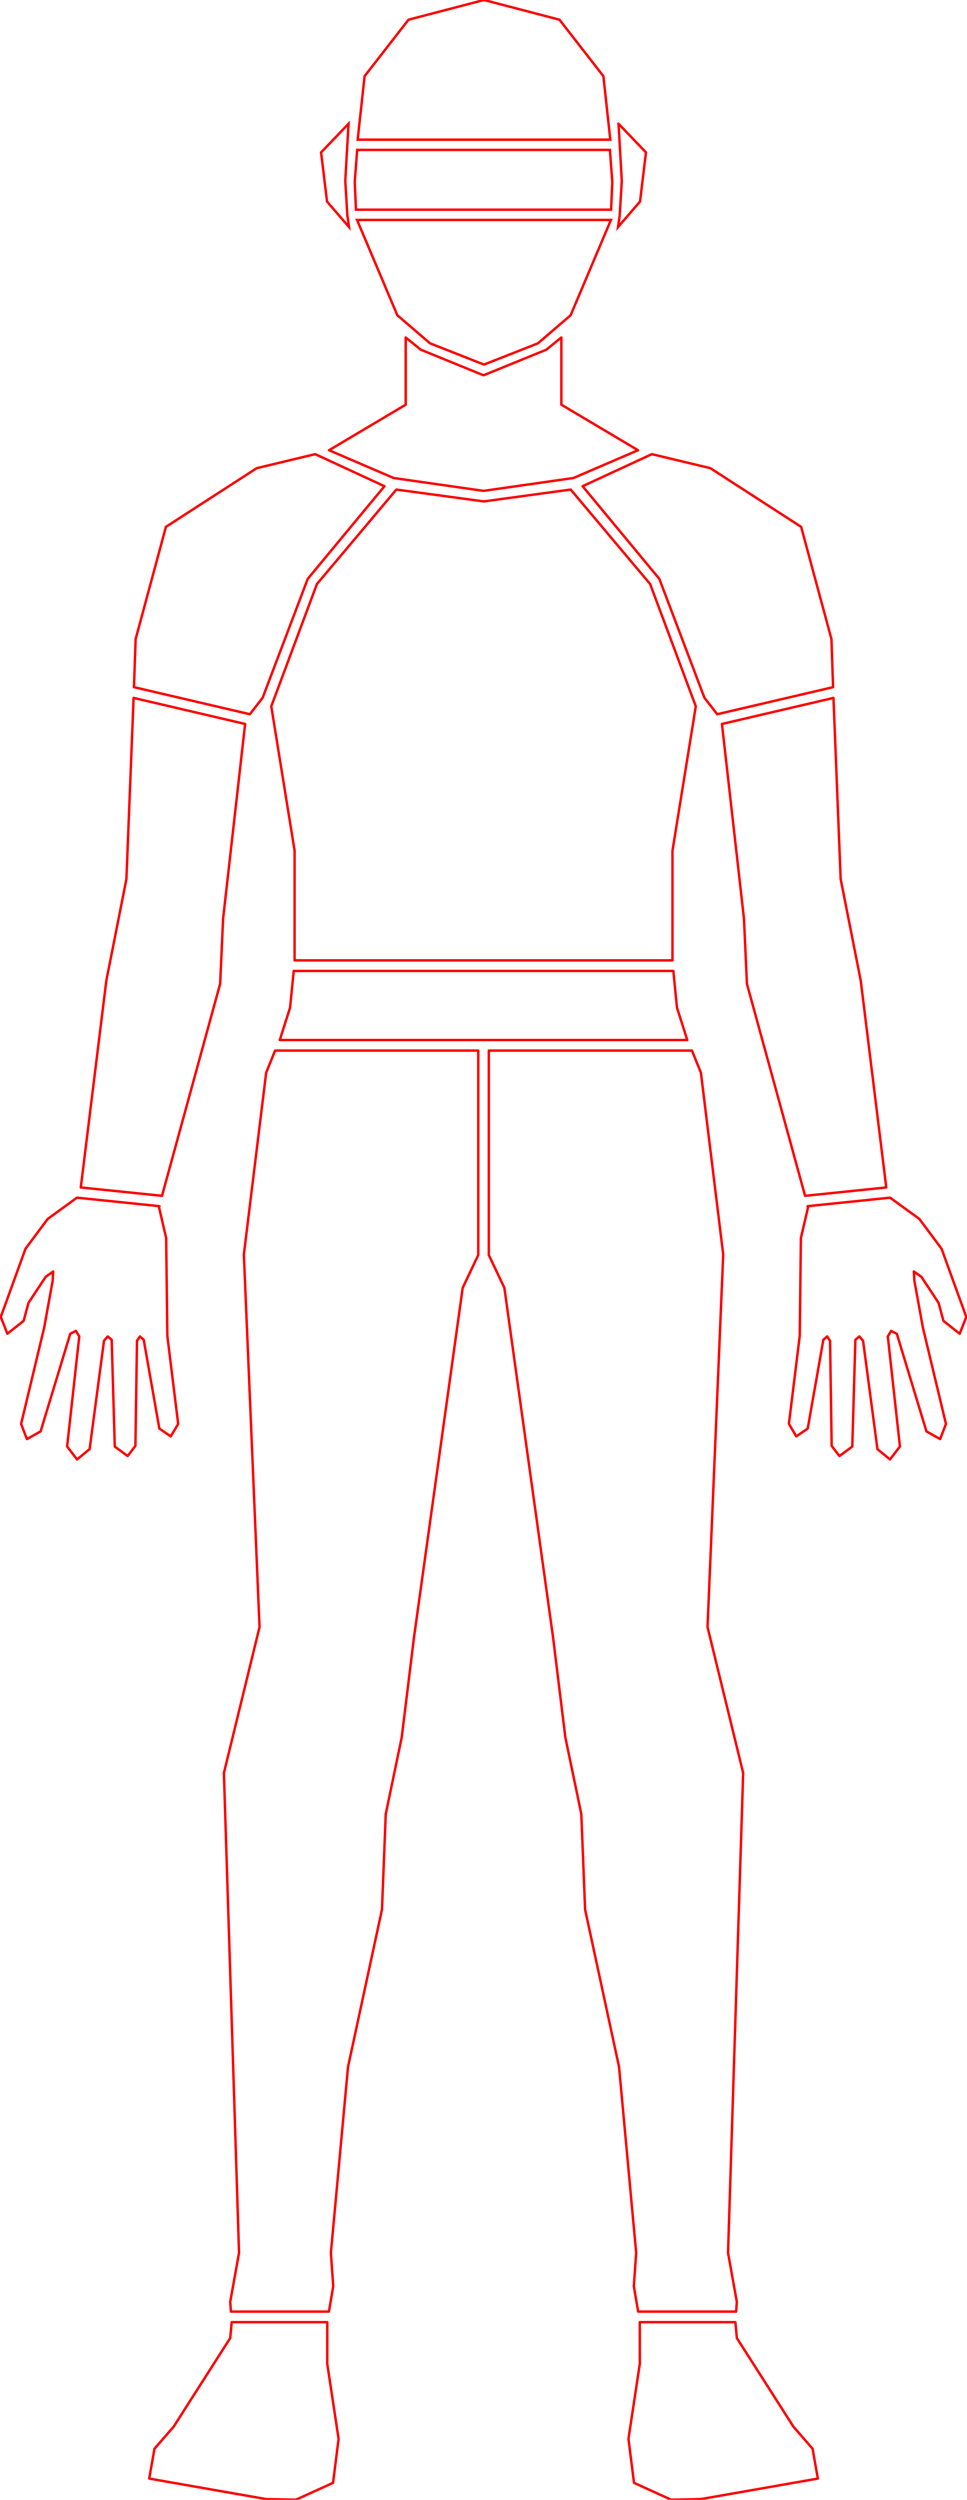 <?xml version="1.0" encoding="UTF-8" standalone="no"?>
<!-- Created with Inkscape (http://www.inkscape.org/) -->

<svg
   width="396.371"
   height="1024"
   viewBox="0 0 396.371 1024"
   version="1.1"
   id="svg1"
   inkscape:version="1.3.2 (091e20e, 2023-11-25, custom)"
   sodipodi:docname="collidersmale.svg"
   inkscape:export-filename="..\..\..\ButtonColliders\Male.svg"
   inkscape:export-xdpi="96"
   inkscape:export-ydpi="96"
   xmlns:inkscape="http://www.inkscape.org/namespaces/inkscape"
   xmlns:sodipodi="http://sodipodi.sourceforge.net/DTD/sodipodi-0.dtd"
   xmlns="http://www.w3.org/2000/svg"
   xmlns:svg="http://www.w3.org/2000/svg"
   xmlns:rdf="http://www.w3.org/1999/02/22-rdf-syntax-ns#"
   xmlns:cc="http://creativecommons.org/ns#"
   xmlns:dc="http://purl.org/dc/elements/1.1/">
  <sodipodi:namedview
     id="base"
     pagecolor="#000000"
     bordercolor="#000000"
     borderopacity="0.3"
     inkscape:pageopacity="0.0"
     inkscape:pageshadow="2"
     inkscape:zoom="0.70710682"
     inkscape:cx="68.589354"
     inkscape:cy="457.49806"
     inkscape:document-units="px"
     inkscape:showpageshadow="2"
     inkscape:pagecheckerboard="0"
     inkscape:deskcolor="#d1d1d1"
     inkscape:window-width="1920"
     inkscape:window-height="1027"
     inkscape:window-x="1912"
     inkscape:window-y="-8"
     inkscape:window-maximized="1"
     inkscape:current-layer="svg1"
     inkscape:export-bgcolor="#00000000"
     inkscape:clip-to-page="false" />
  <defs
     id="defs1">
    <inkscape:path-effect
       effect="fillet_chamfer"
       id="path-effect5"
       is_visible="true"
       lpeversion="1"
       nodesatellites_param="F,0,0,1,0,0,0,1 @ F,0,0,1,0,0,0,1 @ F,0,0,1,0,0,0,1 @ F,0,0,1,0,0,0,1"
       radius="0"
       unit="px"
       method="auto"
       mode="F"
       chamfer_steps="1"
       flexible="false"
       use_knot_distance="true"
       apply_no_radius="true"
       apply_with_radius="true"
       only_selected="false"
       hide_knots="false" />
  </defs>
  <g
     inkscape:groupmode="layer"
     id="layer3"
     inkscape:label="Selected"
     transform="matrix(4.326,0,0,4.326,-255.845,-129.802)"
     style="display:none"
     sodipodi:insensitive="true">
    <path
       style="fill:#ffffff;fill-opacity:1;fill-rule:evenodd;stroke:none;stroke-width:0.1;stroke-linecap:butt;stroke-linejoin:round;stroke-dasharray:none;stroke-opacity:1;paint-order:markers stroke fill"
       d="m 128.82,249.889 c 0.008,0.561 0.062,1.057 0.139,1.504 0.418,2.439 4.709,6.202 5.356,8.385 0.586,1.977 3.498,1.974 2.319,4.922 -0.591,1.478 -8.861,2.114 -11.079,1.942 -1.685,-0.13 -3.71,0.808 -6.339,-1.54 -0.879,-0.785 -0.911,-2.33 -0.524,-4.163 0.41,-1.945 0.578,-4.104 1.075,-7.111 0.26,-1.573 0.163,-2.841 -0.003,-3.939 z"
       id="path9"
       inkscape:label="leftFoot"
       inkscape:export-filename="..\..\Textures\ChooseYourOutfit\Body\Male\Selected\Feet.png"
       inkscape:export-xdpi="96"
       inkscape:export-ydpi="96" />
    <path
       style="fill:#ffffff;fill-opacity:1;fill-rule:evenodd;stroke:none;stroke-width:0.1;stroke-linecap:butt;stroke-linejoin:round;stroke-dasharray:none;stroke-opacity:1;paint-order:markers stroke fill"
       d="m 81.094,249.889 c -0.008,0.561 -0.062,1.057 -0.138,1.504 -0.418,2.439 -4.709,6.202 -5.356,8.385 -0.586,1.977 -3.498,1.974 -2.319,4.922 0.591,1.478 8.861,2.114 11.079,1.942 1.685,-0.13 3.71,0.808 6.339,-1.54 0.879,-0.785 0.911,-2.33 0.524,-4.163 -0.41,-1.945 -0.578,-4.104 -1.075,-7.111 -0.26,-1.573 -0.163,-2.841 0.003,-3.939 z"
       id="path29"
       inkscape:label="rightFoot"
       inkscape:export-filename="..\..\Textures\ChooseYourOutfit\Body\Male\Filled\right_big_toe.png"
       inkscape:export-xdpi="96"
       inkscape:export-ydpi="96" />
    <path
       style="fill:#ffffff;fill-opacity:1;fill-rule:evenodd;stroke:none;stroke-width:0.1;stroke-linecap:butt;stroke-linejoin:round;stroke-dasharray:none;stroke-opacity:1;paint-order:markers stroke fill"
       d="m 105.457,129.484 v 19.358 c 1.08,0.231 1.253,1.29 1.474,3.105 0,0 2.418,20.949 4.607,33.032 0.501,2.767 0.074,5.394 1.174,9.549 0.844,3.189 1.307,4.353 1.511,7.246 0.093,1.322 0.116,6.849 0.358,9.04 1.029,9.331 5.941,19.586 4.84,32.512 -0.095,1.117 -0.187,2.14 -0.222,3.153 -0.021,0.604 0.203,1.418 0.409,2.408 h 9.285 c 0.022,-0.306 0.014,-0.574 0.066,-0.917 0.159,-1.052 -0.929,-2.306 -0.834,-4.644 0.563,-13.935 2.038,-32.952 1.434,-45.441 -0.223,-4.62 -2.968,-10.618 -3.377,-13.816 -0.382,-2.991 1.737,-25.65 1.486,-35.278 -0.173,-6.644 -0.593,-11.979 -2.113,-17.213 -0.178,-0.612 -0.504,-1.34 -0.848,-2.095 z"
       id="path32"
       inkscape:export-filename="..\..\Textures\ChooseYourOutfit\Body\Male\Filled\left_femur.png"
       inkscape:export-xdpi="96"
       inkscape:export-ydpi="96"
       inkscape:label="left femur" />
    <path
       style="fill:#ffffff;fill-opacity:1;fill-rule:evenodd;stroke:none;stroke-width:0.1;stroke-linecap:butt;stroke-linejoin:round;stroke-dasharray:none;stroke-opacity:1;paint-order:markers stroke fill"
       d="m 85.208,129.484 c -0.344,0.756 -0.67,1.483 -0.848,2.095 -1.52,5.234 -1.94,10.57 -2.113,17.213 -0.251,9.628 1.868,32.288 1.486,35.278 -0.409,3.198 -3.154,9.196 -3.377,13.816 -0.604,12.488 0.871,31.505 1.434,45.441 0.094,2.338 -0.994,3.592 -0.834,4.644 0.052,0.343 0.044,0.611 0.066,0.917 h 9.285 c 0.206,-0.99 0.43,-1.804 0.409,-2.408 -0.035,-1.012 -0.127,-2.036 -0.222,-3.153 -1.1,-12.926 3.812,-23.181 4.841,-32.512 0.242,-2.191 0.264,-7.718 0.358,-9.04 0.204,-2.893 0.667,-4.057 1.511,-7.246 1.1,-4.155 0.673,-6.782 1.174,-9.549 2.188,-12.084 4.607,-33.032 4.607,-33.032 0.221,-1.816 0.394,-2.875 1.474,-3.105 v -19.358 z"
       id="path12"
       inkscape:export-filename="..\..\Textures\ChooseYourOutfit\Body\Male\Filled\right_femur.png"
       inkscape:export-xdpi="96"
       inkscape:export-ydpi="96"
       inkscape:label="right femur" />
    <path
       style="fill:#ffffff;fill-opacity:1;fill-rule:evenodd;stroke:none;stroke-width:0.1;stroke-linecap:butt;stroke-linejoin:round;stroke-dasharray:none;stroke-opacity:1;paint-order:markers stroke fill"
       d="m 143.48,143.412 c 0.512,0.801 1.73,1.481 2.776,2.016 0.918,0.47 1.622,1.498 2.102,2.823 l 2.34,6.453 c 0.202,0.557 -0.018,1.644 -0.624,1.59 -0.675,-0.061 -1.337,-0.692 -1.539,-1.215 -0.379,-0.982 -0.387,-1.531 -0.463,-1.706 -0.356,-0.824 -1.632,-2.47 -1.632,-2.47 -0.232,-0.352 -0.373,-0.6 -0.71,-0.503 -0.152,0.044 -0.016,0.521 0.052,0.886 l 0.803,4.423 2.186,9.126 c 0.152,0.558 0.084,1.292 -0.552,1.437 -0.451,0.103 -1.126,-0.149 -1.295,-0.729 l -2.808,-9.241 c -0.064,-0.234 -0.281,-0.331 -0.538,-0.278 -0.258,0.053 -0.351,0.278 -0.316,0.527 l 1.149,10.42 c 0.063,0.571 -0.393,1.141 -0.94,1.229 -0.624,0.1 -1.094,-0.385 -1.191,-0.979 l -1.362,-10.256 c -0.044,-0.269 -0.113,-0.432 -0.353,-0.413 -0.297,0.024 -0.375,0.316 -0.375,0.316 l -0.294,10.112 c -0.012,0.409 -0.583,0.883 -1.22,0.897 -0.609,0.013 -0.738,-0.547 -0.735,-0.966 l -0.149,-9.946 c -0.004,-0.258 0.014,-0.383 -0.278,-0.413 -0.292,-0.03 -0.315,0.087 -0.36,0.316 0,0 -0.994,5.814 -1.483,8.407 -0.078,0.413 -0.612,0.806 -1.08,0.742 -0.489,-0.067 -0.77,-0.728 -0.702,-1.181 0.376,-2.521 1.026,-8.332 1.026,-8.332 0,0 -0.258,-7.41 0.112,-9.27 0.138,-0.693 0.628,-1.892 0.669,-2.874 3.1e-4,-0.008 -0.034,-0.129 -0.035,-0.142 z"
       id="path13"
       inkscape:label="leftHand"
       inkscape:export-filename="..\..\Textures\ChooseYourOutfit\Body\Male\Selected\left_thumb.png"
       inkscape:export-xdpi="96"
       inkscape:export-ydpi="96" />
    <path
       style="fill:#ffffff;fill-opacity:1;fill-rule:evenodd;stroke:none;stroke-width:0.1;stroke-linecap:butt;stroke-linejoin:round;stroke-dasharray:none;stroke-opacity:1;paint-order:markers stroke fill"
       d="m 66.434,143.412 c -0.512,0.801 -1.73,1.481 -2.776,2.016 -0.918,0.47 -1.622,1.498 -2.102,2.823 l -2.34,6.453 c -0.202,0.557 0.019,1.644 0.624,1.59 0.675,-0.061 1.337,-0.692 1.539,-1.215 0.379,-0.982 0.387,-1.531 0.463,-1.706 0.356,-0.824 1.632,-2.47 1.632,-2.47 0.232,-0.352 0.373,-0.6 0.71,-0.503 0.152,0.044 0.016,0.521 -0.052,0.886 l -0.803,4.423 -2.186,9.126 c -0.152,0.558 -0.084,1.292 0.552,1.437 0.451,0.103 1.126,-0.149 1.295,-0.729 l 2.808,-9.241 c 0.064,-0.234 0.281,-0.331 0.538,-0.278 0.258,0.053 0.351,0.278 0.316,0.527 l -1.149,10.42 c -0.063,0.571 0.393,1.141 0.94,1.229 0.624,0.1 1.094,-0.385 1.191,-0.979 l 1.362,-10.256 c 0.044,-0.269 0.113,-0.432 0.353,-0.413 0.297,0.024 0.375,0.316 0.375,0.316 l 0.294,10.112 c 0.012,0.409 0.583,0.883 1.22,0.897 0.609,0.013 0.738,-0.547 0.735,-0.966 l 0.149,-9.946 c 0.004,-0.258 -0.014,-0.383 0.278,-0.413 0.292,-0.03 0.315,0.087 0.36,0.316 0,0 0.994,5.814 1.483,8.407 0.078,0.413 0.612,0.806 1.08,0.742 0.489,-0.067 0.77,-0.728 0.702,-1.181 -0.376,-2.521 -1.026,-8.332 -1.026,-8.332 0,0 0.258,-7.41 -0.112,-9.27 -0.138,-0.693 -0.628,-1.892 -0.669,-2.874 -3.06e-4,-0.008 0.034,-0.129 0.035,-0.142 z"
       id="path28"
       inkscape:label="rightHand"
       inkscape:export-filename="..\..\Textures\ChooseYourOutfit\Body\Male\Selected\right_thumb.png"
       inkscape:export-xdpi="96"
       inkscape:export-ydpi="96" />
    <path
       style="fill:#ffffff;fill-opacity:1;fill-rule:evenodd;stroke:none;stroke-width:0.1;stroke-linecap:butt;stroke-linejoin:round;stroke-dasharray:none;stroke-opacity:1;paint-order:markers stroke fill"
       d="m 138.114,96.09 c 0.227,5.72 0.568,14.299 0.682,17.159 0.114,2.86 1.249,4.73 1.903,9.617 0.977,7.299 1.137,14.543 2.418,19.578 l -7.695,0.793 c -4.453,-14.999 -5.062,-17.155 -5.509,-20.075 -0.339,-2.214 -0.088,-4.719 -0.281,-6.174 -1.339,-10.103 -1.942,-14.455 -2.086,-18.431 z"
       id="path14"
       inkscape:label="leftArm"
       sodipodi:nodetypes="cssccsscc"
       inkscape:export-filename="..\..\Textures\ChooseYourOutfit\Body\Male\Selected\left_humerus.png"
       inkscape:export-xdpi="96"
       inkscape:export-ydpi="96" />
    <path
       style="fill:#ffffff;fill-opacity:1;fill-rule:evenodd;stroke:none;stroke-width:0.1;stroke-linecap:butt;stroke-linejoin:round;stroke-dasharray:none;stroke-opacity:1;paint-order:markers stroke fill"
       d="m 71.8,96.09 c -0.227,5.72 -0.568,14.299 -0.682,17.159 -0.114,2.86 -1.249,4.73 -1.903,9.617 -0.977,7.299 -1.137,14.543 -2.418,19.578 l 7.695,0.793 c 4.453,-14.999 5.062,-17.155 5.509,-20.075 0.339,-2.214 0.088,-4.719 0.281,-6.174 1.339,-10.103 1.942,-14.455 2.086,-18.431 z"
       id="path25"
       inkscape:label="rightArm"
       sodipodi:nodetypes="cssccsscc"
       inkscape:export-filename="..\..\Textures\ChooseYourOutfit\Body\Male\Selected\left_humerus.png"
       inkscape:export-xdpi="96"
       inkscape:export-ydpi="96" />
    <path
       style="fill:#ffffff;fill-opacity:1;fill-rule:evenodd;stroke:none;stroke-width:0.1;stroke-linecap:butt;stroke-linejoin:round;stroke-dasharray:none;stroke-opacity:1;paint-order:markers stroke fill"
       d="m 120.907,73.008 c 1.905,0.521 3.851,0.968 5.54,1.329 3.302,0.705 6.624,2.563 8.603,5.555 1.04,1.572 2.147,3.618 2.871,10.626 l 0.157,4.555 -10.981,2.562 c -0.388,-0.708 -0.798,-1.279 -1.209,-1.555 -0.615,-2.241 -2.197,-7.575 -4.274,-11.26 -2.122,-3.763 -5.812,-7.407 -7.27,-8.774 2.691,-0.857 4.893,-1.979 6.562,-3.037 z"
       id="path15"
       inkscape:label="leftShoulder"
       inkscape:export-filename="..\..\Textures\ChooseYourOutfit\Body\Male\Selected\left_shoulder.png"
       inkscape:export-xdpi="96"
       inkscape:export-ydpi="96" />
    <path
       style="fill:#ffffff;fill-opacity:1;fill-rule:evenodd;stroke:none;stroke-width:0.1;stroke-linecap:butt;stroke-linejoin:round;stroke-dasharray:none;stroke-opacity:1;paint-order:markers stroke fill"
       d="m 89.006,73.008 c -1.905,0.521 -3.851,0.968 -5.54,1.329 -3.302,0.705 -6.624,2.563 -8.603,5.555 -1.04,1.572 -2.147,3.618 -2.871,10.626 l -0.157,4.555 10.981,2.562 c 0.388,-0.708 0.798,-1.279 1.209,-1.555 0.615,-2.241 2.197,-7.575 4.274,-11.26 2.122,-3.763 5.812,-7.407 7.27,-8.774 -2.691,-0.857 -4.893,-1.979 -6.562,-3.037 z"
       id="path23"
       inkscape:label="rightShoulder"
       inkscape:export-filename="..\..\Textures\ChooseYourOutfit\Body\Male\Selected\right_shoulder.png"
       inkscape:export-xdpi="96"
       inkscape:export-ydpi="96" />
    <path
       id="path36"
       style="fill:#ffffff;fill-opacity:1;fill-rule:evenodd;stroke:none;stroke-width:0.1;stroke-linecap:butt;stroke-linejoin:round;stroke-dasharray:none;stroke-opacity:1;paint-order:markers stroke fill"
       inkscape:label="utility"
       d="m 86.972,121.943 c -0.105,1.168 -0.22,2.336 -0.344,3.467 -0.106,0.974 -0.522,2.04 -0.976,3.073 H 124.261 c -0.454,-1.033 -0.87,-2.099 -0.976,-3.073 -0.123,-1.132 -0.238,-2.3 -0.344,-3.467 z"
       sodipodi:nodetypes="csccscc"
       inkscape:export-filename="..\..\Textures\ChooseYourOutfit\Body\Male\Selected\Waist.png"
       inkscape:export-xdpi="96"
       inkscape:export-ydpi="96" />
    <path
       id="path37"
       style="fill:#ffffff;fill-opacity:1;fill-rule:evenodd;stroke:none;stroke-width:0.1;stroke-linecap:butt;stroke-linejoin:round;stroke-dasharray:none;stroke-opacity:1;paint-order:markers stroke fill"
       inkscape:label="torso"
       d="m 96.698,76.361 c -0.864,0.791 -5.245,4.898 -7.528,8.947 -2.259,4.007 -3.955,10.18 -4.325,11.579 0.205,1.241 1.504,9.118 2.21,13.67 0.442,2.854 0.309,6.609 -4.51e-4,10.386 H 122.86 c -0.31,-3.777 -0.443,-7.533 -4.5e-4,-10.386 0.706,-4.552 2.005,-12.429 2.21,-13.67 -0.37,-1.399 -2.066,-7.572 -4.325,-11.579 -2.283,-4.05 -6.664,-8.157 -7.528,-8.947 -5.385,1.488 -11.07,1.505 -16.518,0 z"
       sodipodi:nodetypes="cscsccscscc"
       inkscape:export-filename="..\..\Textures\ChooseYourOutfit\Body\Male\Selected\Torso.png"
       inkscape:export-xdpi="96"
       inkscape:export-ydpi="96" />
    <path
       id="path30"
       style="opacity:1;fill:#ffffff;fill-opacity:1;fill-rule:evenodd;stroke:none;stroke-width:0.1;stroke-linecap:butt;stroke-linejoin:round;stroke-dasharray:none;stroke-opacity:1;paint-order:markers stroke fill"
       inkscape:label="neck"
       d="m 97.583,61.96 c 0.254,1.786 0.487,4.474 -9.03e-4,6.364 -0.468,1.813 -3.645,3.225 -7.262,4.313 3.234,1.889 8.192,3.84 14.638,3.849 6.445,-0.009 11.404,-1.96 14.638,-3.849 -3.617,-1.088 -6.795,-2.5 -7.263,-4.313 -0.488,-1.89 -0.255,-4.579 -9e-4,-6.364 -0.419,0.371 -0.894,0.767 -1.423,1.155 -1.525,1.121 -3.516,2.204 -5.908,2.409 l -0.043,0.004 -0.043,-0.004 c -2.392,-0.205 -4.383,-1.287 -5.908,-2.409 -0.529,-0.389 -1.004,-0.785 -1.424,-1.155 z"
       inkscape:export-filename="..\..\Textures\ChooseYourOutfit\Body\Male\Selected\Neck.png"
       inkscape:export-xdpi="96"
       inkscape:export-ydpi="96" />
    <path
       id="path3"
       style="display:inline;fill:#ffffff;fill-opacity:1;fill-rule:evenodd;stroke-width:0.271;stroke-dasharray:none"
       inkscape:label="jaws"
       d="m 92.971,50.831 c 0.715,4.719 2.629,7.924 3.816,9.021 1.312,1.212 4.218,4.333 8.212,4.675 3.995,-0.342 6.901,-3.464 8.212,-4.675 1.188,-1.097 3.101,-4.302 3.817,-9.021 z"
       sodipodi:nodetypes="cscscc"
       inkscape:export-filename="..\..\Textures\ChooseYourOutfit\Body\Male\Selected\Jaw.png"
       inkscape:export-xdpi="96"
       inkscape:export-ydpi="96" />
    <path
       id="path19"
       style="display:inline;fill:#ffffff;fill-opacity:1;fill-rule:evenodd;stroke-width:0.271;stroke-dasharray:none"
       inkscape:label="eyes"
       d="m 92.983,44.2 c -0.214,1.815 -0.227,1.103 -0.227,3.047 0,0.931 0.043,1.796 0.114,2.613 H 117.044 c 0.071,-0.816 0.114,-1.682 0.114,-2.613 0,-1.944 -0.014,-1.232 -0.227,-3.047 z"
       sodipodi:nodetypes="csccscc"
       inkscape:export-filename="..\..\Textures\ChooseYourOutfit\Body\Male\Selected\Eye.png"
       inkscape:export-xdpi="96"
       inkscape:export-ydpi="96" />
    <path
       style="display:inline;fill:#ffffff;fill-opacity:1;fill-rule:evenodd;stroke-width:0.242"
       d="m 117.748,41.724 c 0.204,1.894 0.293,2.257 0.309,5.407 0.005,0.947 -0.075,1.954 -0.198,3.266 v 0.008 l -9e-4,0.008 c -0.046,0.378 -0.1,0.739 -0.157,1.093 0.751,-0.535 1.561,-1.379 2.084,-2.415 0.685,-1.357 0.928,-3.076 0.563,-4.653 -0.317,-1.372 -0.843,-2.443 -2.6,-2.713 z"
       id="path33"
       inkscape:label="left ear"
       inkscape:export-filename="..\..\Textures\ChooseYourOutfit\Body\Male\Filled\left_ear.png"
       inkscape:export-xdpi="96"
       inkscape:export-ydpi="96" />
    <path
       style="display:inline;fill:#ffffff;fill-opacity:1;fill-rule:evenodd;stroke-width:0.242"
       d="m 92.165,41.724 c -1.757,0.27 -2.283,1.341 -2.6,2.713 -0.365,1.577 -0.122,3.296 0.563,4.653 0.522,1.036 1.333,1.88 2.084,2.415 -0.057,-0.353 -0.11,-0.714 -0.157,-1.093 l -0.001,-0.008 v -0.008 c -0.123,-1.312 -0.203,-2.318 -0.198,-3.266 0.016,-3.149 0.106,-3.513 0.309,-5.407 z"
       id="path18"
       inkscape:export-filename="..\..\Textures\ChooseYourOutfit\Body\Male\Filled\right_ear.png"
       inkscape:export-xdpi="96"
       inkscape:export-ydpi="96"
       inkscape:label="right ear" />
    <path
       id="path7"
       style="display:inline;fill:#ffffff;fill-opacity:1;fill-rule:evenodd;stroke-width:0.246;stroke-dasharray:none"
       inkscape:label="head"
       d="m 105,30.004 c -5.366,0 -9.94,2.575 -11.313,7.215 -0.41,1.384 -0.732,4.557 -0.655,6.011 h 23.936 c 0.077,-1.454 -0.246,-4.627 -0.655,-6.011 -1.373,-4.639 -5.947,-7.215 -11.313,-7.215 z"
       sodipodi:nodetypes="ssccss"
       inkscape:export-filename="..\..\Textures\ChooseYourOutfit\Body\Male\Selected\Head.png"
       inkscape:export-xdpi="96"
       inkscape:export-ydpi="96" />
  </g>
  <g
     inkscape:groupmode="layer"
     id="layer1"
     inkscape:label="UnSelected"
     style="display:none"
     sodipodi:insensitive="true">
    <path
       id="path27"
       style="display:inline;fill:#cccccc;fill-opacity:1;fill-rule:evenodd;stroke-width:1.064;stroke-dasharray:none"
       inkscape:label="head"
       d="m 197.535,6.004 c -1.792,0.011 -3.591,0.102 -5.293,0.26 -0.451,0.054 -1.083,0.106 -1.611,0.179 -9.597,1.182 -19.123,4.823 -26.266,11.481 -4.615,4.344 -8.022,10.01 -9.438,16.206 -1.418,5.582 -1.87,11.346 -2.239,17.076 30.438,0 60.876,0 91.314,0 -0.136,-2.779 -0.318,-5.558 -0.625,-8.324 -0.081,-0.688 -0.201,-1.667 -0.319,-2.469 -0.927,-6.522 -2.828,-13.131 -6.979,-18.37 C 230.295,14.515 221.517,9.761 212.4,7.557 207.538,6.42 202.524,5.955 197.535,6.004 Z" />
    <path
       id="path1"
       style="fill:#cccccc;fill-opacity:1;fill-rule:evenodd;stroke:none;stroke-width:0.433;stroke-linecap:butt;stroke-linejoin:round;stroke-dasharray:none;stroke-opacity:1;paint-order:markers stroke fill"
       inkscape:label="leftFoot"
       d="m 268.871,957.275 c 0.401,10.078 -2.259,19.907 -3.301,29.864 -0.313,3.375 -0.852,6.722 -1.565,10.035 -0.835,4.342 -1.827,8.807 -1.118,13.236 0.381,2.009 2.18,3.325 3.797,4.364 2.221,1.277 4.528,2.574 7.105,2.929 5.338,0.782 10.527,-0.433 15.921,-0.034 2.581,0.154 5.159,-0.042 7.691,-0.116 6.912,-0.292 13.821,-0.909 20.634,-2.134 0.403,-0.083 1.179,-0.228 1.725,-0.335 1.546,-0.3 3.357,-0.706 5.006,-1.121 1.684,-0.53 3.553,-0.698 5.037,-1.719 0.7,-0.493 0.417,-1.466 0.643,-2.186 -0.08,-1.569 -1.5,-2.581 -2.533,-3.592 -2.654,-2.241 -5.534,-4.444 -7.069,-7.657 -1.663,-3.05 -2.522,-6.57 -4.878,-9.212 -0.833,-1.188 -1.703,-2.383 -2.528,-3.456 -5.417,-7.055 -11.624,-13.669 -15.41,-21.816 -1.08,-2.25 -1.888,-4.648 -2.154,-7.139 -9.002,0 -18.004,0 -27.006,0 z" />
    <path
       id="path5"
       style="display:inline;fill:#d4d4d4;fill-opacity:1;fill-rule:evenodd;stroke:none;stroke-width:0.433;stroke-linecap:butt;stroke-linejoin:round;stroke-dasharray:none;stroke-opacity:1;paint-order:markers stroke fill"
       inkscape:label="leftHand"
       d="m 355.979,496.021 c -6.924,0.72 -13.851,1.42 -20.775,2.139 -0.929,5.36 -3.275,10.497 -3.115,16.022 -0.419,11.262 0.146,22.53 -0.011,33.794 -0.21,4.815 -1.002,9.577 -1.526,14.363 0.945,-5.43 1.837,-10.88 3.145,-16.234 1.064,-2.775 4.599,-3.844 7.244,-2.825 2.605,0.869 4.244,3.732 3.861,6.422 -0.111,4.73 0.148,9.458 0.15,14.188 0.082,5.447 0.14,10.895 0.247,16.342 0.316,-10.399 0.474,-20.807 1.081,-31.194 -0.01,-1.477 0.309,-3.037 1.405,-4.107 2.324,-2.499 6.81,-2.635 9.079,0.012 1.682,1.872 1.496,4.554 1.852,6.884 1.192,8.162 2.162,16.356 3.272,24.53 0.719,5.377 1.463,10.738 2.298,16.1 0.102,-3.787 -0.926,-7.565 -1.124,-11.281 -1.138,-11.748 -2.805,-23.472 -3.622,-35.262 0.424,-3.925 5.154,-6.388 8.703,-4.893 2.616,0.915 4.094,3.63 4.444,6.249 2.997,9.831 5.934,19.694 8.977,29.502 -1.797,-7.453 -3.667,-14.887 -5.388,-22.358 -2.166,-9.21 -4.083,-18.481 -5.565,-27.826 -0.723,-2.614 -1.326,-5.635 0.162,-8.106 1.82,-2.747 6.109,-2.827 8.413,-0.662 2.199,1.904 3.345,4.669 5.254,6.823 1.295,1.737 2.472,3.568 3.435,5.511 -2.687,-7.487 -5.119,-15.081 -8.58,-22.25 -1.959,-3.424 -5.599,-5.312 -8.965,-7.086 -2.711,-1.498 -5.321,-3.258 -7.44,-5.538 -2.303,0.247 -4.605,0.495 -6.908,0.742 z m 33.895,39.656 c 0.268,1.609 0.545,3.304 1.624,4.6 0.319,0.409 -0.151,-0.709 -0.194,-0.9 -0.505,-1.267 -0.996,-2.54 -1.46,-3.822 l 0.023,0.097 z" />
    <path
       id="path6"
       style="display:inline;fill:#d4d4d4;fill-opacity:1;fill-rule:evenodd;stroke:none;stroke-width:0.433;stroke-linecap:butt;stroke-linejoin:round;stroke-dasharray:none;stroke-opacity:1;paint-order:markers stroke fill"
       inkscape:label="rightHand"
       d="m 33.389,495.459 c -3.887,4.163 -9.493,6.033 -13.896,9.445 -2.802,2.495 -3.879,6.225 -5.323,9.558 -1.874,4.813 -3.534,9.704 -5.23,14.581 1.025,-1.806 2.442,-3.347 3.536,-5.111 1.781,-2.592 3.569,-5.322 6.189,-7.144 3.023,-1.75 7.344,0.447 7.82,3.884 0.428,2.615 -0.704,5.128 -0.999,7.695 -2.265,13.273 -5.226,26.439 -8.513,39.502 -0.702,2.902 -1.41,5.803 -2.108,8.706 3.518,-11.035 6.493,-22.248 10.393,-33.158 1.8,-3.075 6.33,-3.629 9.121,-1.62 2.296,1.534 3.113,4.574 2.502,7.176 -1.668,14.546 -3.317,29.088 -4.74,43.66 0.034,0.095 0.221,-0.99 0.297,-1.345 0.985,-6.28 1.654,-12.606 2.554,-18.899 1.237,-8.617 2.087,-17.294 3.705,-25.852 1.223,-3.549 6.268,-4.689 9.079,-2.335 2.095,1.545 2.97,4.308 2.593,6.826 0.09,5.657 0.316,11.322 0.458,16.982 0.112,4.024 0.243,8.047 0.366,12.07 0.167,-11.013 0.178,-22.034 0.705,-33.037 0.714,-3.223 4.628,-4.89 7.606,-3.821 2.443,0.772 3.939,3.292 4.06,5.767 0.657,4.502 1.517,9.01 2.275,13.527 -1.095,-8.097 -2.002,-16.269 -1.568,-24.452 0.175,-10.185 0.629,-20.418 -0.758,-30.52 -0.654,-3.167 -1.869,-6.194 -2.402,-9.389 -9.197,-0.947 -18.393,-1.895 -27.59,-2.842 l -0.067,0.074 z M 6.531,535.635 c -0.654,1.543 -1.406,3.068 -1.736,4.723 1.169,-1.522 1.488,-3.47 1.967,-5.279 -0.077,0.186 -0.154,0.371 -0.23,0.557 z" />
    <path
       id="path2"
       style="fill:#cccccc;fill-opacity:1;fill-rule:evenodd;stroke:none;stroke-width:0.433;stroke-linecap:butt;stroke-linejoin:round;stroke-dasharray:none;stroke-opacity:1;paint-order:markers stroke fill"
       inkscape:label="rightFoot"
       d="m 100.52,957.24 c -1.014,6.626 -4.688,12.454 -8.751,17.639 -3.378,4.406 -6.886,8.714 -10.232,13.145 -2.408,3.261 -4.529,6.778 -5.846,10.628 -1.681,3.692 -5.213,5.927 -8.102,8.578 -1.07,0.962 -1.987,2.411 -1.522,3.899 0.129,0.735 0.559,1.578 1.405,1.601 11.431,3.721 23.533,4.513 35.466,4.979 4.277,0 8.556,-0.119 12.831,0.105 2.595,0.089 5.237,0.392 7.78,-0.308 3.659,-0.867 7.075,-2.873 9.482,-5.78 1.428,-3.799 0.564,-7.926 -0.179,-11.775 -0.826,-3.708 -1.33,-7.474 -1.792,-11.242 -1.217,-9.048 -2.93,-18.066 -3.584,-27.202 -0.055,-1.439 -0.035,-2.881 0.034,-4.319 -8.994,0 -17.988,0 -26.982,0 z" />
    <path
       id="path4"
       style="display:inline;fill:#cccccc;fill-opacity:1;fill-rule:evenodd;stroke:none;stroke-width:0.433;stroke-linecap:butt;stroke-linejoin:round;stroke-dasharray:none;stroke-opacity:1;paint-order:markers stroke fill"
       inkscape:label="left femur"
       d="m 279.396,436.342 c -20.809,-0.032 -41.626,-0.003 -62.438,-0.012 -3.537,1e-4 -7.074,2e-4 -10.611,3e-4 0,24.705 0,49.41 0,74.115 3.539,2.709 5.146,7.193 5.599,11.493 1.493,9.924 2.458,19.917 3.789,29.862 4.929,40.13 10.402,80.198 17.152,120.057 1.356,10.949 1.138,22.093 3.36,32.923 1.191,6.018 3.242,11.815 4.635,17.783 2.206,8.903 3.703,18.034 3.652,27.228 0.41,16.304 0.376,32.752 3.985,48.746 5.708,26.779 13.731,53.173 17.184,80.424 1.891,14.934 2.186,30.062 0.956,45.063 -0.309,4.691 -0.753,9.364 -0.732,14.069 0.107,0.94 0.307,1.864 0.496,2.79 9.8,-0.016 19.6,-0.027 29.4,-0.035 -0.727,-3.558 -2.491,-6.845 -2.829,-10.493 -1.222,-7.899 -0.067,-15.881 0.15,-23.808 1.185,-25.592 2.616,-51.173 3.87,-76.761 1.576,-32.928 2.715,-65.909 1.824,-98.876 -0.366,-9.092 -1.887,-18.138 -4.502,-26.877 -3.428,-12.221 -8.183,-24.132 -10.17,-36.728 -0.491,-4.526 -0.182,-9.087 -0.146,-13.627 0.426,-15.167 1.735,-30.281 2.478,-45.428 1.905,-32.19 4.364,-64.401 3.824,-96.671 -0.622,-18.433 -1.484,-36.951 -5.084,-55.064 -1.377,-6.85 -3.058,-13.645 -5.521,-20.199 -0.107,0.009 -0.215,0.018 -0.322,0.027 z" />
    <path
       id="path26"
       style="display:inline;fill:#cccccc;fill-opacity:1;fill-rule:evenodd;stroke:none;stroke-width:0.433;stroke-linecap:butt;stroke-linejoin:round;stroke-dasharray:none;stroke-opacity:1;paint-order:markers stroke fill"
       inkscape:label="right femur"
       d="m 179.672,436.33 c -20.998,0 -41.996,0 -62.994,0 -1.993,4.906 -3.259,10.068 -4.499,15.204 -2.824,12.342 -4.158,24.978 -5.101,37.613 -1.841,25.686 -1.166,51.493 0.291,77.187 1.626,31.003 4.093,61.963 5.128,92.995 0.129,4.345 -0.154,8.714 -1.139,12.956 -1.864,8.916 -5.207,17.422 -7.66,26.177 -3.173,10.521 -5.92,21.271 -6.151,32.304 -0.204,6.89 -0.23,13.783 -0.306,20.675 -0.23,42.394 2.534,84.719 4.601,127.042 0.646,13.584 1.463,27.162 1.891,40.756 0.065,3.414 0.217,6.845 -0.097,10.249 -0.582,3.908 -2.322,7.523 -3.027,11.402 5.074,-0.049 10.16,-0.007 15.239,-0.024 4.722,-10e-4 9.443,-0.003 14.165,-0.004 0.834,-4.409 0.474,-8.933 -0.064,-13.376 -1.233,-12.712 -1.239,-25.534 -0.274,-38.265 0.985,-13.036 3.095,-25.968 5.977,-38.714 4.604,-21.144 10.814,-41.971 14.171,-63.363 2.41,-16.004 1.143,-32.375 2.748,-48.503 1.23,-14.118 6.916,-27.333 8.828,-41.329 0.897,-8.014 0.914,-16.243 1.941,-24.312 0.782,-6.86 2.274,-13.61 3.298,-20.433 7.098,-43.757 12.287,-87.789 17.939,-131.753 0.628,-3.919 2.213,-7.948 5.455,-10.424 -0.046,-21.752 9.9e-4,-43.503 -0.009,-65.255 5.2e-4,-2.94 10e-4,-5.879 0.002,-8.819 -3.451,0.005 -6.902,0.009 -10.354,0.014 z" />
    <path
       id="path8"
       style="fill:#cccccc;fill-opacity:1;fill-rule:evenodd;stroke:none;stroke-width:0.433;stroke-linecap:butt;stroke-linejoin:round;stroke-dasharray:none;stroke-opacity:1;paint-order:markers stroke fill"
       inkscape:label="leftArm"
       d="m 302.176,301.242 c 1.559,24.879 5.743,49.445 8.606,74.202 0.342,2.404 0.485,4.828 0.44,7.255 0.048,4.583 0.074,9.306 0.354,13.798 0.104,1.597 0.227,3.129 0.412,4.769 0.404,3.989 1.267,7.909 2.266,11.786 5.512,22.288 12.41,44.164 18.878,66.197 0.403,1.364 0.797,2.73 1.196,4.095 7.219,-0.743 14.439,-1.486 21.658,-2.229 -4.071,-20.751 -4.982,-41.967 -7.271,-62.911 -0.832,-8.059 -1.725,-16.122 -3.257,-24.084 -0.335,-1.819 -0.706,-3.643 -1.08,-5.372 -0.662,-3.084 -1.421,-6.246 -2.208,-9.205 -1.017,-3.787 -2.177,-7.549 -2.723,-11.443 -1.484,-9.356 -1.145,-18.896 -1.661,-28.278 -0.61,-13.275 -1.069,-26.558 -1.621,-39.836 -0.088,-2.205 -0.175,-4.411 -0.263,-6.616 -11.242,2.624 -22.484,5.249 -33.727,7.873 z" />
    <path
       id="path10"
       style="fill:#cccccc;fill-opacity:1;fill-rule:evenodd;stroke:none;stroke-width:0.433;stroke-linecap:butt;stroke-linejoin:round;stroke-dasharray:none;stroke-opacity:1;paint-order:markers stroke fill"
       inkscape:label="rightArm"
       d="m 57.797,360.332 c -0.536,10.569 -4.155,20.609 -6.401,30.868 -0.97,4.412 -1.523,9.021 -2.167,13.539 -3.243,24.417 -4.029,49.158 -8.278,73.481 -0.157,0.953 -0.384,1.981 -0.502,2.889 7.192,0.777 14.394,1.483 21.59,2.236 4.941,-16.982 10.191,-33.875 14.955,-50.908 2.222,-7.997 4.381,-16.119 6.289,-24.237 0.415,-1.949 0.718,-3.919 0.974,-5.894 0.038,-0.391 0.134,-1.193 0.195,-1.742 0.278,-2.666 0.44,-5.38 0.536,-7.981 0.183,-4.427 0.082,-8.861 0.231,-13.289 1.652,-16.617 4.343,-33.109 6.246,-49.697 0.6,-4.99 1.173,-9.984 1.678,-14.985 0.15,-1.604 0.335,-3.417 0.464,-5.02 0.237,-2.806 0.455,-5.517 0.612,-8.345 -11.252,-2.626 -22.504,-5.253 -33.756,-7.879 -0.889,22.321 -1.777,44.642 -2.666,66.963 z" />
    <path
       id="path11"
       style="fill:#cccccc;fill-opacity:1;fill-rule:evenodd;stroke:none;stroke-width:0.433;stroke-linecap:butt;stroke-linejoin:round;stroke-dasharray:none;stroke-opacity:1;paint-order:markers stroke fill"
       inkscape:label="leftShoulder"
       d="m 267.486,192.869 c -5.646,3.345 -11.628,6.248 -17.66,8.709 11.272,11.472 21.597,24.118 28.833,38.559 2.79,5.624 5.052,11.491 7.284,17.353 3.062,8.239 5.641,16.646 8.185,25.056 0.987,0.971 1.866,2.049 2.66,3.182 12.842,-2.997 25.685,-5.995 38.527,-8.992 -0.107,-4.173 -0.256,-8.413 -0.512,-12.576 -0.253,-3.942 -0.62,-8.047 -1.166,-12.025 -0.228,-1.604 -0.484,-3.263 -0.756,-4.756 -1.007,-6.17 -2.231,-12.342 -4.442,-18.209 -2.181,-5.915 -5.406,-11.496 -9.828,-16.02 -6.208,-6.574 -14.304,-11.125 -22.849,-13.918 -4.293,-1.466 -8.756,-2.306 -13.192,-3.199 -4.828,-1.125 -9.647,-2.29 -14.44,-3.556 -0.215,0.131 -0.43,0.262 -0.645,0.393 z" />
    <path
       id="path16"
       style="fill:#cccccc;fill-opacity:1;fill-rule:evenodd;stroke:none;stroke-width:0.433;stroke-linecap:butt;stroke-linejoin:round;stroke-dasharray:none;stroke-opacity:1;paint-order:markers stroke fill"
       inkscape:label="rightShoulder"
       d="m 124.514,193.453 c -8.775,2.393 -17.855,3.64 -26.459,6.653 -3.907,1.358 -7.624,3.222 -11.091,5.474 -11.035,6.876 -18.779,18.555 -21.342,31.253 -0.553,2.285 -1.069,4.751 -1.493,6.954 -0.338,1.831 -0.632,3.484 -0.917,5.333 -1.01,6.466 -1.624,13.133 -1.925,19.577 -0.117,2.576 -0.168,5.097 -0.215,7.713 -0.292,0.735 0.716,0.412 1.145,0.592 12.437,2.921 24.888,5.809 37.33,8.717 0.948,-1.292 2.261,-2.344 2.969,-3.791 4.781,-16.184 9.901,-32.444 18.16,-47.246 6.05,-10.885 14.043,-20.55 22.526,-29.612 1.106,-1.183 2.239,-2.341 3.366,-3.504 -6.336,-2.536 -12.474,-5.571 -18.322,-9.09 -1.244,0.326 -2.488,0.652 -3.732,0.979 z" />
    <path
       id="path17"
       style="fill:#cccccc;fill-opacity:1;fill-rule:evenodd;stroke:none;stroke-width:0.433;stroke-linecap:butt;stroke-linejoin:round;stroke-dasharray:none;stroke-opacity:1;paint-order:markers stroke fill"
       inkscape:label="utility"
       d="m 125.648,405.795 c -0.384,4.78 -0.898,9.585 -2.225,14.209 49.838,0 99.676,0 149.514,0 -1.505,-5.303 -1.91,-10.825 -2.404,-16.291 -48.229,0 -96.457,0 -144.686,0 -0.066,0.694 -0.133,1.388 -0.199,2.082 z" />
    <path
       id="path20"
       style="fill:#cccccc;fill-opacity:1;fill-rule:evenodd;stroke:none;stroke-width:0.433;stroke-linecap:butt;stroke-linejoin:round;stroke-dasharray:none;stroke-opacity:1;paint-order:markers stroke fill"
       inkscape:label="torso"
       d="m 162.424,208.85 c -7.042,6.903 -13.809,14.125 -19.736,22.02 -4.662,6.24 -8.924,13.04 -12.095,20.244 -5.311,12.28 -9.565,24.998 -13.091,37.898 -0.366,1.038 0.159,2.111 0.228,3.166 3.251,20.326 6.863,40.599 9.627,60.999 1.008,11.379 0.612,22.827 -0.171,34.207 47.327,0 94.655,0 141.982,0 -1.149,-16.095 -1.276,-32.42 1.856,-48.315 2.608,-16.316 5.282,-32.622 7.933,-48.932 0.192,-0.951 -0.395,-1.844 -0.56,-2.768 -2.195,-7.741 -4.551,-15.441 -7.299,-23.005 -0.454,-1.193 -0.967,-2.626 -1.475,-3.899 -1.279,-3.312 -2.665,-6.583 -4.146,-9.81 -0.592,-1.272 -1.297,-2.747 -1.965,-4.081 -1.39,-2.741 -2.811,-5.474 -4.5,-8.046 -0.81,-1.267 -1.768,-2.706 -2.681,-4.01 -6.984,-9.997 -15.379,-18.911 -24.143,-27.356 -22.21,5.609 -45.809,5.596 -68.02,-0.004 -0.581,0.564 -1.163,1.128 -1.744,1.691 z" />
    <path
       id="path21"
       style="opacity:1;fill:#cccccc;fill-opacity:1;fill-rule:evenodd;stroke:none;stroke-width:0.433;stroke-linecap:butt;stroke-linejoin:round;stroke-dasharray:none;stroke-opacity:1;paint-order:markers stroke fill"
       inkscape:label="neck"
       d="m 221.777,151.85 c -7.245,4.363 -15.46,7.46 -23.984,7.713 -3.472,-0.098 -6.888,-0.901 -10.212,-1.863 -4.993,-1.511 -9.733,-3.79 -14.147,-6.557 0.257,6.317 0.007,12.844 -2.384,18.778 -1.325,2.769 -3.473,5.059 -5.745,7.083 -4.412,3.795 -9.775,6.224 -15.124,8.385 0.734,0.312 1.591,0.67 2.372,0.977 6.646,2.673 13.541,4.717 20.556,6.162 0.593,0.119 1.398,0.284 2.027,0.396 4.015,0.76 8.07,1.304 12.139,1.669 1.071,0.088 2.455,0.195 3.546,0.256 9.681,0.565 19.427,0.018 28.98,-1.657 0.572,-0.104 1.379,-0.244 1.957,-0.362 3.787,-0.726 7.716,-1.672 11.538,-2.805 1.766,-0.523 3.753,-1.16 5.581,-1.802 2.085,-0.724 4.244,-1.565 6.146,-2.345 0.352,-0.219 1.636,-0.45 0.644,-0.653 -6.606,-2.628 -13.094,-6.106 -17.89,-11.466 -3.27,-3.893 -4.438,-9.059 -4.715,-14.024 -0.176,-2.862 -0.119,-5.731 -0.133,-8.597 -0.383,0.238 -0.767,0.475 -1.15,0.713 z" />
    <path
       id="path22"
       style="display:inline;fill:#cccccc;fill-opacity:1;fill-rule:evenodd;stroke-width:1.171;stroke-dasharray:none"
       inkscape:label="jaws"
       d="m 153.729,96.59 c 0.358,1.475 0.737,2.991 1.129,4.354 2.282,8.146 5.638,16.181 11.125,22.711 2.449,2.69 5.181,5.109 7.915,7.504 6.113,5.229 13.086,9.857 21.052,11.593 0.846,0.178 1.471,0.295 2.353,0.414 1.927,0.299 3.832,-0.335 5.703,-0.715 7.973,-2.056 14.904,-6.879 20.982,-12.286 2.713,-2.462 5.413,-4.965 7.822,-7.725 5.79,-7.742 9.195,-16.995 11.325,-26.354 -29.84,0 -59.681,-10e-7 -89.521,0 0.038,0.168 0.077,0.336 0.115,0.504 z" />
    <path
       id="path38"
       style="display:inline;fill:#cccccc;fill-opacity:1;fill-rule:evenodd;stroke-width:1.048"
       inkscape:label="left ear"
       d="m 258.395,59.592 c 0.49,7.111 0.618,14.255 0.197,21.373 3.007,-5.848 3.75,-12.874 1.865,-19.105 -0.549,-1.649 -1.123,-3.368 -2.251,-4.719 0.063,0.817 0.126,1.634 0.189,2.451 z" />
    <path
       id="path39"
       style="display:inline;fill:#cccccc;fill-opacity:1;fill-rule:evenodd;stroke-width:1.048"
       inkscape:label="right ear"
       d="m 138.035,57.377 c -2.173,2.631 -2.735,6.149 -3.064,9.442 -0.175,2.254 -0.067,4.47 0.299,6.618 0.44,2.627 1.299,5.179 2.513,7.549 -0.469,-7.917 -0.291,-15.866 0.387,-23.764 -0.045,0.051 -0.09,0.103 -0.135,0.154 z" />
    <path
       id="path24"
       style="display:inline;fill:#cccccc;fill-opacity:1;fill-rule:evenodd;stroke-width:1.171;stroke-dasharray:none"
       inkscape:label="eyes"
       d="m 151.598,68.254 c -0.326,3.867 -0.228,7.755 -0.039,11.627 31.088,0 62.176,0 93.264,0 0.147,-3.086 0.219,-6.179 0.102,-9.268 -0.046,-0.947 -0.113,-2.157 -0.219,-3.203 -31.009,0 -62.018,0 -93.027,0 -0.027,0.281 -0.053,0.562 -0.08,0.844 z" />
  </g>
  <path
     style="display:inline;fill:none;fill-opacity:1;fill-rule:evenodd;stroke:#ff0000;stroke-width:0.231;stroke-linecap:butt;stroke-linejoin:round;stroke-dasharray:none;stroke-opacity:1;paint-order:markers stroke fill"
     d="M 128.82 249.889 L 128.959 251.393 L 134.314 259.778 L 136.136 261.875 L 136.633 264.7 L 125.554 266.642 L 122.738 266.704 L 119.214 265.102 L 118.69 260.939 L 119.765 253.828 L 119.762 249.889 Z"
     id="left_foot"
     inkscape:label="leftFoot"
     inkscape:export-filename="..\..\Textures\ChooseYourOutfit\Body\Male\Selected\Feet.png"
     inkscape:export-xdpi="96"
     inkscape:export-ydpi="96"
     transform="matrix(4.326,0,0,4.326,-255.845,-129.802)" />
  <path
     style="display:inline;fill:none;fill-opacity:1;fill-rule:evenodd;stroke:#ff0000;stroke-width:0.231;stroke-linecap:butt;stroke-linejoin:round;stroke-dasharray:none;stroke-opacity:1;paint-order:markers stroke fill"
     d="M 81.094 249.889 L 80.955 251.393 L 75.6 259.778 L 73.778 261.875 L 73.281 264.7 L 84.36 266.642 L 87.176 266.704 L 90.699 265.102 L 91.223 260.939 L 90.148 253.828 L 90.152 249.889 Z"
     id="right_foot"
     inkscape:label="rightFoot"
     inkscape:export-filename="..\..\Textures\ChooseYourOutfit\Body\Male\Filled\right_big_toe.png"
     inkscape:export-xdpi="96"
     inkscape:export-ydpi="96"
     transform="matrix(4.326,0,0,4.326,-255.845,-129.802)" />
  <path
     style="display:inline;fill:none;fill-opacity:1;fill-rule:evenodd;stroke:#ff0000;stroke-width:0.231;stroke-linecap:butt;stroke-linejoin:round;stroke-dasharray:none;stroke-opacity:1;paint-order:markers stroke fill"
     d="M 105.457 129.484 L 105.457 148.843 L 106.931 151.948 L 111.537 184.981 L 112.711 194.53 L 114.222 201.776 L 114.58 210.816 L 117.798 225.724 L 119.42 243.328 L 119.198 246.481 L 119.607 248.889 L 128.892 248.889 L 128.958 247.972 L 128.124 243.328 L 129.558 197.888 L 126.181 184.071 L 127.667 148.793 L 125.554 131.58 L 124.706 129.484 Z"
     id="left_leg"
     inkscape:export-filename="..\..\Textures\ChooseYourOutfit\Body\Male\Filled\left_femur.png"
     inkscape:export-xdpi="96"
     inkscape:export-ydpi="96"
     inkscape:label="left femur"
     transform="matrix(4.326,0,0,4.326,-255.845,-129.802)" />
  <path
     style="display:inline;fill:none;fill-opacity:1;fill-rule:evenodd;stroke:#ff0000;stroke-width:0.231;stroke-linecap:butt;stroke-linejoin:round;stroke-dasharray:none;stroke-opacity:1;paint-order:markers stroke fill"
     d="M 85.208 129.484 L 84.36 131.58 L 82.247 148.793 L 83.733 184.071 L 80.356 197.888 L 81.79 243.328 L 80.955 247.972 L 81.022 248.889 L 90.307 248.889 L 90.716 246.481 L 90.493 243.328 L 92.115 225.724 L 95.334 210.816 L 95.692 201.776 L 97.202 194.53 L 98.376 184.981 L 102.983 151.948 L 104.457 148.843 L 104.457 129.484 Z"
     id="right_leg"
     inkscape:export-filename="..\..\Textures\ChooseYourOutfit\Body\Male\Filled\right_femur.png"
     inkscape:export-xdpi="96"
     inkscape:export-ydpi="96"
     inkscape:label="right femur"
     transform="matrix(4.326,0,0,4.326,-255.845,-129.802)" />
  <path
     style="display:inline;fill:none;fill-opacity:1;fill-rule:evenodd;stroke:#ff0000;stroke-width:0.231;stroke-linecap:butt;stroke-linejoin:round;stroke-dasharray:none;stroke-opacity:1;paint-order:markers stroke fill"
     d="M 143.48 143.412 L 146.255 145.428 L 148.357 148.25 L 150.698 154.704 L 150.074 156.293 L 148.535 155.078 L 148.073 153.373 L 146.441 150.903 L 145.731 150.4 L 145.783 151.285 L 146.585 155.708 L 148.772 164.834 L 148.22 166.272 L 146.925 165.542 L 144.117 156.302 L 143.578 156.024 L 143.262 156.551 L 144.411 166.971 L 143.471 168.2 L 142.28 167.22 L 140.919 156.964 L 140.566 156.551 L 140.191 156.867 L 139.897 166.979 L 138.677 167.876 L 137.942 166.91 L 137.793 156.964 L 137.516 156.551 L 137.156 156.867 L 135.673 165.274 L 134.593 166.016 L 133.891 164.834 L 134.917 156.502 L 135.028 147.232 L 135.697 144.359 L 135.663 144.217 Z"
     id="left_hand"
     inkscape:label="leftHand"
     inkscape:export-filename="..\..\Textures\ChooseYourOutfit\Body\Male\Selected\left_thumb.png"
     inkscape:export-xdpi="96"
     inkscape:export-ydpi="96"
     transform="matrix(4.326,0,0,4.326,-255.845,-129.802)" />
  <path
     style="display:inline;fill:none;fill-opacity:1;fill-rule:evenodd;stroke:#ff0000;stroke-width:0.231;stroke-linecap:butt;stroke-linejoin:round;stroke-dasharray:none;stroke-opacity:1;paint-order:markers stroke fill"
     d="M 66.434 143.412 L 63.659 145.428 L 61.556 148.25 L 59.216 154.704 L 59.84 156.293 L 61.379 155.078 L 61.841 153.373 L 63.473 150.903 L 64.183 150.4 L 64.131 151.285 L 63.328 155.708 L 61.142 164.834 L 61.694 166.272 L 62.989 165.542 L 65.797 156.302 L 66.335 156.024 L 66.652 156.551 L 65.502 166.971 L 66.442 168.2 L 67.634 167.22 L 68.995 156.964 L 69.348 156.551 L 69.723 156.867 L 70.017 166.979 L 71.237 167.876 L 71.972 166.91 L 72.121 156.964 L 72.398 156.551 L 72.758 156.867 L 74.24 165.274 L 75.32 166.016 L 76.023 164.834 L 74.997 156.502 L 74.885 147.232 L 74.217 144.359 L 74.251 144.217 Z"
     id="right_hand"
     inkscape:label="rightHand"
     inkscape:export-filename="..\..\Textures\ChooseYourOutfit\Body\Male\Selected\right_thumb.png"
     inkscape:export-xdpi="96"
     inkscape:export-ydpi="96"
     transform="matrix(4.326,0,0,4.326,-255.845,-129.802)" />
  <path
     style="display:inline;fill:none;fill-opacity:1;fill-rule:evenodd;stroke:#ff0000;stroke-width:0.231;stroke-linecap:butt;stroke-linejoin:round;stroke-dasharray:none;stroke-opacity:1;paint-order:markers stroke fill"
     d="M 138.114 96.09 L 138.796 113.249 L 140.699 122.866 L 143.117 142.444 L 135.423 143.237 L 129.914 123.162 L 129.633 116.988 L 127.547 98.557 Z"
     id="left_arm"
     inkscape:label="leftArm"
     sodipodi:nodetypes="cssccsscc"
     inkscape:export-filename="..\..\Textures\ChooseYourOutfit\Body\Male\Selected\left_humerus.png"
     inkscape:export-xdpi="96"
     inkscape:export-ydpi="96"
     transform="matrix(4.326,0,0,4.326,-255.845,-129.802)" />
  <path
     style="display:inline;fill:none;fill-opacity:1;fill-rule:evenodd;stroke:#ff0000;stroke-width:0.231;stroke-linecap:butt;stroke-linejoin:round;stroke-dasharray:none;stroke-opacity:1;paint-order:markers stroke fill"
     d="M 71.8 96.09 L 71.118 113.249 L 69.215 122.866 L 66.796 142.444 L 74.491 143.237 L 80 123.162 L 80.281 116.988 L 82.367 98.557 Z"
     id="right_arm"
     inkscape:label="rightArm"
     sodipodi:nodetypes="cssccsscc"
     inkscape:export-filename="..\..\Textures\ChooseYourOutfit\Body\Male\Selected\left_humerus.png"
     inkscape:export-xdpi="96"
     inkscape:export-ydpi="96"
     transform="matrix(4.326,0,0,4.326,-255.845,-129.802)" />
  <path
     style="display:inline;fill:none;fill-opacity:1;fill-rule:evenodd;stroke:#ff0000;stroke-width:0.231;stroke-linecap:butt;stroke-linejoin:round;stroke-dasharray:none;stroke-opacity:1;paint-order:markers stroke fill"
     d="M 120.907 73.008 L 126.448 74.337 L 135.051 79.892 L 137.922 90.517 L 138.079 95.072 L 127.098 97.634 L 125.889 96.079 L 121.615 84.819 L 114.345 76.044 L 120.907 73.008 Z"
     id="left_shoulder"
     inkscape:label="leftShoulder"
     inkscape:export-filename="..\..\Textures\ChooseYourOutfit\Body\Male\Selected\left_shoulder.png"
     inkscape:export-xdpi="96"
     inkscape:export-ydpi="96"
     transform="matrix(4.326,0,0,4.326,-255.845,-129.802)" />
  <path
     style="display:inline;fill:none;fill-opacity:1;fill-rule:evenodd;stroke:#ff0000;stroke-width:0.231;stroke-linecap:butt;stroke-linejoin:round;stroke-dasharray:none;stroke-opacity:1;paint-order:markers stroke fill"
     d="M 89.007 73.008 L 83.466 74.337 L 74.863 79.892 L 71.992 90.517 L 71.835 95.072 L 82.816 97.634 L 84.025 96.079 L 88.299 84.819 L 95.569 76.044 L 89.007 73.008 Z"
     id="right_shoulder"
     inkscape:label="rightShoulder"
     inkscape:export-filename="..\..\Textures\ChooseYourOutfit\Body\Male\Selected\right_shoulder.png"
     inkscape:export-xdpi="96"
     inkscape:export-ydpi="96"
     transform="matrix(4.326,0,0,4.326,-255.845,-129.802)" />
  <path
     id="Waist"
     style="display:inline;fill:none;fill-opacity:1;fill-rule:evenodd;stroke:#ff0000;stroke-width:0.231;stroke-linecap:butt;stroke-linejoin:round;stroke-dasharray:none;stroke-opacity:1;paint-order:markers stroke fill"
     inkscape:label="utility"
     d="M 86.972 121.943 L 86.628 125.411 L 85.652 128.484 L 124.261 128.484 L 123.285 125.411 L 122.942 121.943 Z"
     sodipodi:nodetypes="csccscc"
     inkscape:export-filename="..\..\Textures\ChooseYourOutfit\Body\Male\Selected\Waist.png"
     inkscape:export-xdpi="96"
     inkscape:export-ydpi="96"
     transform="matrix(4.326,0,0,4.326,-255.845,-129.802)" />
  <path
     id="Torso"
     style="display:inline;fill:none;fill-opacity:1;fill-rule:evenodd;stroke:#ff0000;stroke-width:0.231;stroke-linecap:butt;stroke-linejoin:round;stroke-dasharray:none;stroke-opacity:1;paint-order:markers stroke fill"
     inkscape:label="torso"
     d="M 96.698 76.361 L 89.17 85.308 L 84.845 96.887 L 87.055 110.557 L 87.054 120.943 L 122.86 120.943 L 122.859 110.557 L 125.069 96.887 L 120.744 85.308 L 113.216 76.361 L 104.981 77.484 L 96.698 76.361 Z"
     sodipodi:nodetypes="cscsccscscc"
     inkscape:export-filename="..\..\Textures\ChooseYourOutfit\Body\Male\Selected\Torso.png"
     inkscape:export-xdpi="96"
     inkscape:export-ydpi="96"
     transform="matrix(4.326,0,0,4.326,-255.845,-129.802)" />
  <path
     id="Neck"
     style="display:inline;opacity:1;fill:none;fill-opacity:1;fill-rule:evenodd;stroke:#ff0000;stroke-width:0.231;stroke-linecap:butt;stroke-linejoin:round;stroke-dasharray:none;stroke-opacity:1;paint-order:markers stroke fill"
     inkscape:label="neck"
     d="M 97.582 61.96 L 97.582 68.324 L 90.319 72.637 L 96.434 75.266 L 104.957 76.486 L 113.48 75.266 L 119.595 72.637 L 112.332 68.324 L 112.331 61.96 L 110.908 63.115 L 105 65.524 L 104.957 65.528 L 104.914 65.524 L 99.006 63.115 L 97.582 61.96 Z"
     inkscape:export-filename="..\..\Textures\ChooseYourOutfit\Body\Male\Selected\Neck.png"
     inkscape:export-xdpi="96"
     inkscape:export-ydpi="96"
     transform="matrix(4.326,0,0,4.326,-255.845,-129.802)" />
  <path
     id="Jaw"
     style="display:inline;fill:none;fill-opacity:1;fill-rule:evenodd;stroke-width:0.231;stroke-dasharray:none;stroke:#ff0000;stroke-opacity:1"
     inkscape:label="jaws"
     d="M 92.971 50.831 L 96.787 59.851 L 99.887 62.515 L 105 64.526 L 110.112 62.515 L 113.212 59.851 L 117.029 50.831 Z"
     sodipodi:nodetypes="cscscc"
     inkscape:export-filename="..\..\Textures\ChooseYourOutfit\Body\Male\Selected\Jaw.png"
     inkscape:export-xdpi="96"
     inkscape:export-ydpi="96"
     transform="matrix(4.326,0,0,4.326,-255.845,-129.802)" />
  <path
     id="Eye"
     style="display:inline;fill:none;fill-opacity:1;fill-rule:evenodd;stroke-width:0.231;stroke-dasharray:none;stroke:#ff0000;stroke-opacity:1"
     inkscape:label="eyes"
     d="M 92.983 44.2 L 92.755 47.247 L 92.87 49.86 L 117.044 49.86 L 117.158 47.247 L 116.931 44.2 Z"
     sodipodi:nodetypes="csccscc"
     inkscape:export-filename="..\..\Textures\ChooseYourOutfit\Body\Male\Selected\Eye.png"
     inkscape:export-xdpi="96"
     inkscape:export-ydpi="96"
     transform="matrix(4.326,0,0,4.326,-255.845,-129.802)" />
  <path
     style="display:inline;fill:none;fill-opacity:1;fill-rule:evenodd;stroke-width:0.231;stroke:#ff0000;stroke-opacity:1;stroke-dasharray:none"
     d="M 117.748 41.724 L 118.057 47.131 L 117.859 50.397 L 117.859 50.404 L 117.858 50.412 L 117.702 51.505 L 119.785 49.09 L 120.348 44.437 L 117.749 41.724 Z"
     id="left_ear"
     inkscape:label="left ear"
     inkscape:export-filename="..\..\Textures\ChooseYourOutfit\Body\Male\Filled\left_ear.png"
     inkscape:export-xdpi="96"
     inkscape:export-ydpi="96"
     transform="matrix(4.326,0,0,4.326,-255.845,-129.802)" />
  <path
     style="display:inline;fill:none;fill-opacity:1;fill-rule:evenodd;stroke-width:0.231;stroke:#ff0000;stroke-opacity:1;stroke-dasharray:none"
     d="M 92.165 41.724 L 89.565 44.437 L 90.128 49.09 L 92.212 51.504 L 92.055 50.412 L 92.054 50.404 L 92.054 50.396 L 91.856 47.131 L 92.165 41.724 Z"
     id="right_ear"
     inkscape:export-filename="..\..\Textures\ChooseYourOutfit\Body\Male\Filled\right_ear.png"
     inkscape:export-xdpi="96"
     inkscape:export-ydpi="96"
     inkscape:label="right ear"
     transform="matrix(4.326,0,0,4.326,-255.845,-129.802)" />
  <path
     id="Head"
     style="display:inline;fill:none;fill-opacity:1;fill-rule:evenodd;stroke-width:0.231;stroke-dasharray:none;stroke:#ff0000;stroke-opacity:1"
     inkscape:label="head"
     d="M 105 30.004 L 97.846 31.872 L 93.687 37.219 L 93.031 43.23 L 116.968 43.23 L 116.313 37.219 L 112.154 31.872 L 105 30.004 Z"
     sodipodi:nodetypes="ssccss"
     inkscape:export-filename="..\..\Textures\ChooseYourOutfit\Body\Male\Selected\Head.png"
     inkscape:export-xdpi="96"
     inkscape:export-ydpi="96"
     transform="matrix(4.326,0,0,4.326,-255.845,-129.802)" />
</svg>
